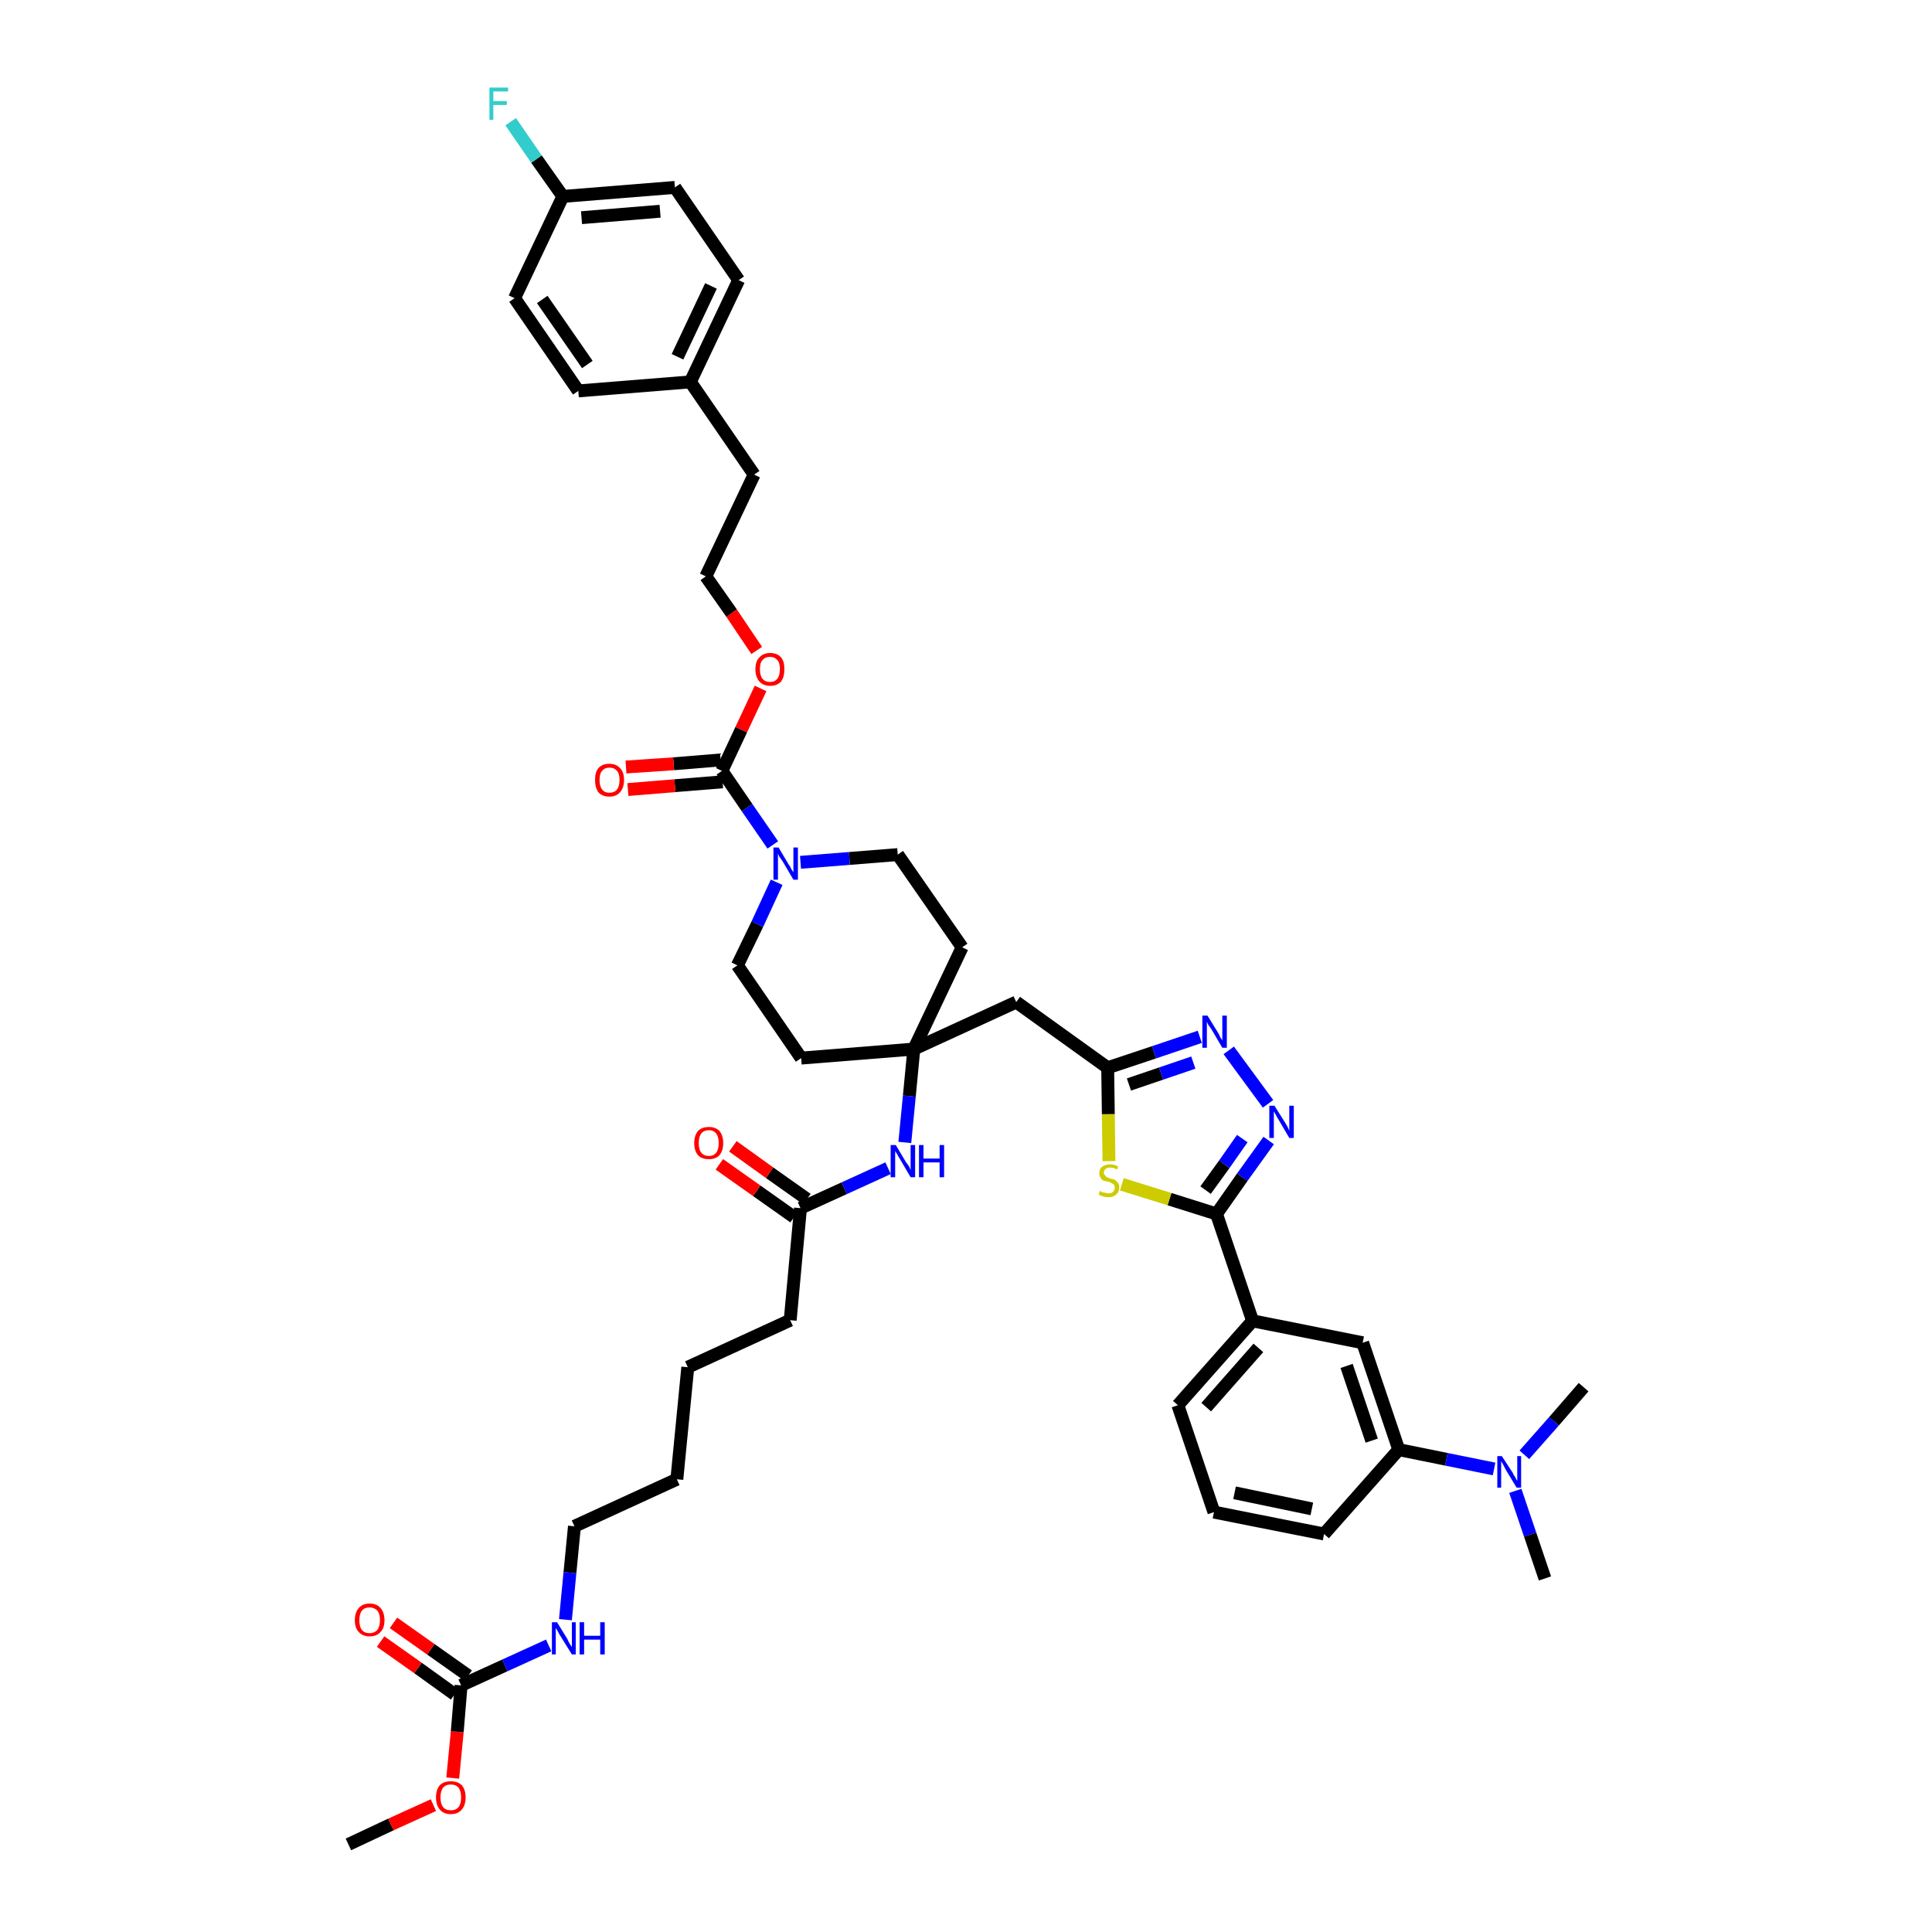 <?xml version='1.0' encoding='iso-8859-1'?>
<svg version='1.1' baseProfile='full'
              xmlns='http://www.w3.org/2000/svg'
                      xmlns:rdkit='http://www.rdkit.org/xml'
                      xmlns:xlink='http://www.w3.org/1999/xlink'
                  xml:space='preserve'
width='300px' height='300px' viewBox='0 0 300 300'>
<!-- END OF HEADER -->
<path class='bond-0 atom-0 atom-1' d='M 54.1,286.4 L 60.7,283.3' style='fill:none;fill-rule:evenodd;stroke:#000000;stroke-width:2.0px;stroke-linecap:butt;stroke-linejoin:miter;stroke-opacity:1' />
<path class='bond-0 atom-0 atom-1' d='M 60.7,283.3 L 67.3,280.3' style='fill:none;fill-rule:evenodd;stroke:#FF0000;stroke-width:2.0px;stroke-linecap:butt;stroke-linejoin:miter;stroke-opacity:1' />
<path class='bond-1 atom-1 atom-2' d='M 70.3,276.1 L 71.0,268.9' style='fill:none;fill-rule:evenodd;stroke:#FF0000;stroke-width:2.0px;stroke-linecap:butt;stroke-linejoin:miter;stroke-opacity:1' />
<path class='bond-1 atom-1 atom-2' d='M 71.0,268.9 L 71.6,261.7' style='fill:none;fill-rule:evenodd;stroke:#000000;stroke-width:2.0px;stroke-linecap:butt;stroke-linejoin:miter;stroke-opacity:1' />
<path class='bond-2 atom-2 atom-3' d='M 72.7,260.2 L 66.9,256.1' style='fill:none;fill-rule:evenodd;stroke:#000000;stroke-width:2.0px;stroke-linecap:butt;stroke-linejoin:miter;stroke-opacity:1' />
<path class='bond-2 atom-2 atom-3' d='M 66.9,256.1 L 61.1,252.0' style='fill:none;fill-rule:evenodd;stroke:#FF0000;stroke-width:2.0px;stroke-linecap:butt;stroke-linejoin:miter;stroke-opacity:1' />
<path class='bond-2 atom-2 atom-3' d='M 70.6,263.1 L 64.9,259.0' style='fill:none;fill-rule:evenodd;stroke:#000000;stroke-width:2.0px;stroke-linecap:butt;stroke-linejoin:miter;stroke-opacity:1' />
<path class='bond-2 atom-2 atom-3' d='M 64.9,259.0 L 59.1,254.9' style='fill:none;fill-rule:evenodd;stroke:#FF0000;stroke-width:2.0px;stroke-linecap:butt;stroke-linejoin:miter;stroke-opacity:1' />
<path class='bond-3 atom-2 atom-4' d='M 71.6,261.7 L 78.4,258.6' style='fill:none;fill-rule:evenodd;stroke:#000000;stroke-width:2.0px;stroke-linecap:butt;stroke-linejoin:miter;stroke-opacity:1' />
<path class='bond-3 atom-2 atom-4' d='M 78.4,258.6 L 85.2,255.5' style='fill:none;fill-rule:evenodd;stroke:#0000FF;stroke-width:2.0px;stroke-linecap:butt;stroke-linejoin:miter;stroke-opacity:1' />
<path class='bond-4 atom-4 atom-5' d='M 87.8,251.5 L 88.5,244.2' style='fill:none;fill-rule:evenodd;stroke:#0000FF;stroke-width:2.0px;stroke-linecap:butt;stroke-linejoin:miter;stroke-opacity:1' />
<path class='bond-4 atom-4 atom-5' d='M 88.5,244.2 L 89.2,237.0' style='fill:none;fill-rule:evenodd;stroke:#000000;stroke-width:2.0px;stroke-linecap:butt;stroke-linejoin:miter;stroke-opacity:1' />
<path class='bond-5 atom-5 atom-6' d='M 89.2,237.0 L 105.1,229.7' style='fill:none;fill-rule:evenodd;stroke:#000000;stroke-width:2.0px;stroke-linecap:butt;stroke-linejoin:miter;stroke-opacity:1' />
<path class='bond-6 atom-6 atom-7' d='M 105.1,229.7 L 106.8,212.3' style='fill:none;fill-rule:evenodd;stroke:#000000;stroke-width:2.0px;stroke-linecap:butt;stroke-linejoin:miter;stroke-opacity:1' />
<path class='bond-7 atom-7 atom-8' d='M 106.8,212.3 L 122.7,205.0' style='fill:none;fill-rule:evenodd;stroke:#000000;stroke-width:2.0px;stroke-linecap:butt;stroke-linejoin:miter;stroke-opacity:1' />
<path class='bond-8 atom-8 atom-9' d='M 122.7,205.0 L 124.3,187.6' style='fill:none;fill-rule:evenodd;stroke:#000000;stroke-width:2.0px;stroke-linecap:butt;stroke-linejoin:miter;stroke-opacity:1' />
<path class='bond-9 atom-9 atom-10' d='M 125.3,186.2 L 119.5,182.1' style='fill:none;fill-rule:evenodd;stroke:#000000;stroke-width:2.0px;stroke-linecap:butt;stroke-linejoin:miter;stroke-opacity:1' />
<path class='bond-9 atom-9 atom-10' d='M 119.5,182.1 L 113.8,178.0' style='fill:none;fill-rule:evenodd;stroke:#FF0000;stroke-width:2.0px;stroke-linecap:butt;stroke-linejoin:miter;stroke-opacity:1' />
<path class='bond-9 atom-9 atom-10' d='M 123.3,189.0 L 117.5,184.9' style='fill:none;fill-rule:evenodd;stroke:#000000;stroke-width:2.0px;stroke-linecap:butt;stroke-linejoin:miter;stroke-opacity:1' />
<path class='bond-9 atom-9 atom-10' d='M 117.5,184.9 L 111.7,180.8' style='fill:none;fill-rule:evenodd;stroke:#FF0000;stroke-width:2.0px;stroke-linecap:butt;stroke-linejoin:miter;stroke-opacity:1' />
<path class='bond-10 atom-9 atom-11' d='M 124.3,187.6 L 131.1,184.5' style='fill:none;fill-rule:evenodd;stroke:#000000;stroke-width:2.0px;stroke-linecap:butt;stroke-linejoin:miter;stroke-opacity:1' />
<path class='bond-10 atom-9 atom-11' d='M 131.1,184.5 L 137.9,181.4' style='fill:none;fill-rule:evenodd;stroke:#0000FF;stroke-width:2.0px;stroke-linecap:butt;stroke-linejoin:miter;stroke-opacity:1' />
<path class='bond-11 atom-11 atom-12' d='M 140.5,177.4 L 141.2,170.2' style='fill:none;fill-rule:evenodd;stroke:#0000FF;stroke-width:2.0px;stroke-linecap:butt;stroke-linejoin:miter;stroke-opacity:1' />
<path class='bond-11 atom-11 atom-12' d='M 141.2,170.2 L 141.9,162.9' style='fill:none;fill-rule:evenodd;stroke:#000000;stroke-width:2.0px;stroke-linecap:butt;stroke-linejoin:miter;stroke-opacity:1' />
<path class='bond-12 atom-12 atom-13' d='M 141.9,162.9 L 157.8,155.6' style='fill:none;fill-rule:evenodd;stroke:#000000;stroke-width:2.0px;stroke-linecap:butt;stroke-linejoin:miter;stroke-opacity:1' />
<path class='bond-27 atom-12 atom-28' d='M 141.9,162.9 L 124.4,164.3' style='fill:none;fill-rule:evenodd;stroke:#000000;stroke-width:2.0px;stroke-linecap:butt;stroke-linejoin:miter;stroke-opacity:1' />
<path class='bond-44 atom-44 atom-12' d='M 149.4,147.1 L 141.9,162.9' style='fill:none;fill-rule:evenodd;stroke:#000000;stroke-width:2.0px;stroke-linecap:butt;stroke-linejoin:miter;stroke-opacity:1' />
<path class='bond-13 atom-13 atom-14' d='M 157.8,155.6 L 172.0,165.8' style='fill:none;fill-rule:evenodd;stroke:#000000;stroke-width:2.0px;stroke-linecap:butt;stroke-linejoin:miter;stroke-opacity:1' />
<path class='bond-14 atom-14 atom-15' d='M 172.0,165.8 L 179.2,163.4' style='fill:none;fill-rule:evenodd;stroke:#000000;stroke-width:2.0px;stroke-linecap:butt;stroke-linejoin:miter;stroke-opacity:1' />
<path class='bond-14 atom-14 atom-15' d='M 179.2,163.4 L 186.3,161.0' style='fill:none;fill-rule:evenodd;stroke:#0000FF;stroke-width:2.0px;stroke-linecap:butt;stroke-linejoin:miter;stroke-opacity:1' />
<path class='bond-14 atom-14 atom-15' d='M 175.3,168.4 L 180.3,166.7' style='fill:none;fill-rule:evenodd;stroke:#000000;stroke-width:2.0px;stroke-linecap:butt;stroke-linejoin:miter;stroke-opacity:1' />
<path class='bond-14 atom-14 atom-15' d='M 180.3,166.7 L 185.3,165.0' style='fill:none;fill-rule:evenodd;stroke:#0000FF;stroke-width:2.0px;stroke-linecap:butt;stroke-linejoin:miter;stroke-opacity:1' />
<path class='bond-45 atom-27 atom-14' d='M 172.2,180.3 L 172.1,173.0' style='fill:none;fill-rule:evenodd;stroke:#CCCC00;stroke-width:2.0px;stroke-linecap:butt;stroke-linejoin:miter;stroke-opacity:1' />
<path class='bond-45 atom-27 atom-14' d='M 172.1,173.0 L 172.0,165.8' style='fill:none;fill-rule:evenodd;stroke:#000000;stroke-width:2.0px;stroke-linecap:butt;stroke-linejoin:miter;stroke-opacity:1' />
<path class='bond-15 atom-15 atom-16' d='M 190.8,163.1 L 196.9,171.4' style='fill:none;fill-rule:evenodd;stroke:#0000FF;stroke-width:2.0px;stroke-linecap:butt;stroke-linejoin:miter;stroke-opacity:1' />
<path class='bond-16 atom-16 atom-17' d='M 197.0,177.1 L 192.9,182.8' style='fill:none;fill-rule:evenodd;stroke:#0000FF;stroke-width:2.0px;stroke-linecap:butt;stroke-linejoin:miter;stroke-opacity:1' />
<path class='bond-16 atom-16 atom-17' d='M 192.9,182.8 L 188.9,188.5' style='fill:none;fill-rule:evenodd;stroke:#000000;stroke-width:2.0px;stroke-linecap:butt;stroke-linejoin:miter;stroke-opacity:1' />
<path class='bond-16 atom-16 atom-17' d='M 192.9,176.8 L 190.1,180.8' style='fill:none;fill-rule:evenodd;stroke:#0000FF;stroke-width:2.0px;stroke-linecap:butt;stroke-linejoin:miter;stroke-opacity:1' />
<path class='bond-16 atom-16 atom-17' d='M 190.1,180.8 L 187.2,184.8' style='fill:none;fill-rule:evenodd;stroke:#000000;stroke-width:2.0px;stroke-linecap:butt;stroke-linejoin:miter;stroke-opacity:1' />
<path class='bond-17 atom-17 atom-18' d='M 188.9,188.5 L 194.5,205.1' style='fill:none;fill-rule:evenodd;stroke:#000000;stroke-width:2.0px;stroke-linecap:butt;stroke-linejoin:miter;stroke-opacity:1' />
<path class='bond-26 atom-17 atom-27' d='M 188.9,188.5 L 181.6,186.2' style='fill:none;fill-rule:evenodd;stroke:#000000;stroke-width:2.0px;stroke-linecap:butt;stroke-linejoin:miter;stroke-opacity:1' />
<path class='bond-26 atom-17 atom-27' d='M 181.6,186.2 L 174.2,183.9' style='fill:none;fill-rule:evenodd;stroke:#CCCC00;stroke-width:2.0px;stroke-linecap:butt;stroke-linejoin:miter;stroke-opacity:1' />
<path class='bond-18 atom-18 atom-19' d='M 194.5,205.1 L 182.9,218.2' style='fill:none;fill-rule:evenodd;stroke:#000000;stroke-width:2.0px;stroke-linecap:butt;stroke-linejoin:miter;stroke-opacity:1' />
<path class='bond-18 atom-18 atom-19' d='M 195.4,209.3 L 187.3,218.5' style='fill:none;fill-rule:evenodd;stroke:#000000;stroke-width:2.0px;stroke-linecap:butt;stroke-linejoin:miter;stroke-opacity:1' />
<path class='bond-47 atom-26 atom-18' d='M 211.6,208.5 L 194.5,205.1' style='fill:none;fill-rule:evenodd;stroke:#000000;stroke-width:2.0px;stroke-linecap:butt;stroke-linejoin:miter;stroke-opacity:1' />
<path class='bond-19 atom-19 atom-20' d='M 182.9,218.2 L 188.5,234.8' style='fill:none;fill-rule:evenodd;stroke:#000000;stroke-width:2.0px;stroke-linecap:butt;stroke-linejoin:miter;stroke-opacity:1' />
<path class='bond-20 atom-20 atom-21' d='M 188.5,234.8 L 205.6,238.2' style='fill:none;fill-rule:evenodd;stroke:#000000;stroke-width:2.0px;stroke-linecap:butt;stroke-linejoin:miter;stroke-opacity:1' />
<path class='bond-20 atom-20 atom-21' d='M 191.7,231.8 L 203.7,234.3' style='fill:none;fill-rule:evenodd;stroke:#000000;stroke-width:2.0px;stroke-linecap:butt;stroke-linejoin:miter;stroke-opacity:1' />
<path class='bond-21 atom-21 atom-22' d='M 205.6,238.2 L 217.2,225.1' style='fill:none;fill-rule:evenodd;stroke:#000000;stroke-width:2.0px;stroke-linecap:butt;stroke-linejoin:miter;stroke-opacity:1' />
<path class='bond-22 atom-22 atom-23' d='M 217.2,225.1 L 224.6,226.6' style='fill:none;fill-rule:evenodd;stroke:#000000;stroke-width:2.0px;stroke-linecap:butt;stroke-linejoin:miter;stroke-opacity:1' />
<path class='bond-22 atom-22 atom-23' d='M 224.6,226.6 L 232.0,228.1' style='fill:none;fill-rule:evenodd;stroke:#0000FF;stroke-width:2.0px;stroke-linecap:butt;stroke-linejoin:miter;stroke-opacity:1' />
<path class='bond-25 atom-22 atom-26' d='M 217.2,225.1 L 211.6,208.5' style='fill:none;fill-rule:evenodd;stroke:#000000;stroke-width:2.0px;stroke-linecap:butt;stroke-linejoin:miter;stroke-opacity:1' />
<path class='bond-25 atom-22 atom-26' d='M 213.0,223.7 L 209.1,212.1' style='fill:none;fill-rule:evenodd;stroke:#000000;stroke-width:2.0px;stroke-linecap:butt;stroke-linejoin:miter;stroke-opacity:1' />
<path class='bond-23 atom-23 atom-24' d='M 235.3,231.5 L 237.6,238.3' style='fill:none;fill-rule:evenodd;stroke:#0000FF;stroke-width:2.0px;stroke-linecap:butt;stroke-linejoin:miter;stroke-opacity:1' />
<path class='bond-23 atom-23 atom-24' d='M 237.6,238.3 L 239.9,245.1' style='fill:none;fill-rule:evenodd;stroke:#000000;stroke-width:2.0px;stroke-linecap:butt;stroke-linejoin:miter;stroke-opacity:1' />
<path class='bond-24 atom-23 atom-25' d='M 236.7,225.9 L 241.3,220.7' style='fill:none;fill-rule:evenodd;stroke:#0000FF;stroke-width:2.0px;stroke-linecap:butt;stroke-linejoin:miter;stroke-opacity:1' />
<path class='bond-24 atom-23 atom-25' d='M 241.3,220.7 L 245.9,215.4' style='fill:none;fill-rule:evenodd;stroke:#000000;stroke-width:2.0px;stroke-linecap:butt;stroke-linejoin:miter;stroke-opacity:1' />
<path class='bond-28 atom-28 atom-29' d='M 124.4,164.3 L 114.5,149.9' style='fill:none;fill-rule:evenodd;stroke:#000000;stroke-width:2.0px;stroke-linecap:butt;stroke-linejoin:miter;stroke-opacity:1' />
<path class='bond-29 atom-29 atom-30' d='M 114.5,149.9 L 117.6,143.5' style='fill:none;fill-rule:evenodd;stroke:#000000;stroke-width:2.0px;stroke-linecap:butt;stroke-linejoin:miter;stroke-opacity:1' />
<path class='bond-29 atom-29 atom-30' d='M 117.6,143.5 L 120.6,137.0' style='fill:none;fill-rule:evenodd;stroke:#0000FF;stroke-width:2.0px;stroke-linecap:butt;stroke-linejoin:miter;stroke-opacity:1' />
<path class='bond-30 atom-30 atom-31' d='M 120.0,131.2 L 116.0,125.4' style='fill:none;fill-rule:evenodd;stroke:#0000FF;stroke-width:2.0px;stroke-linecap:butt;stroke-linejoin:miter;stroke-opacity:1' />
<path class='bond-30 atom-30 atom-31' d='M 116.0,125.4 L 112.1,119.7' style='fill:none;fill-rule:evenodd;stroke:#000000;stroke-width:2.0px;stroke-linecap:butt;stroke-linejoin:miter;stroke-opacity:1' />
<path class='bond-42 atom-30 atom-43' d='M 124.3,133.9 L 131.9,133.3' style='fill:none;fill-rule:evenodd;stroke:#0000FF;stroke-width:2.0px;stroke-linecap:butt;stroke-linejoin:miter;stroke-opacity:1' />
<path class='bond-42 atom-30 atom-43' d='M 131.9,133.3 L 139.4,132.7' style='fill:none;fill-rule:evenodd;stroke:#000000;stroke-width:2.0px;stroke-linecap:butt;stroke-linejoin:miter;stroke-opacity:1' />
<path class='bond-31 atom-31 atom-32' d='M 111.9,118.0 L 104.6,118.6' style='fill:none;fill-rule:evenodd;stroke:#000000;stroke-width:2.0px;stroke-linecap:butt;stroke-linejoin:miter;stroke-opacity:1' />
<path class='bond-31 atom-31 atom-32' d='M 104.6,118.6 L 97.2,119.1' style='fill:none;fill-rule:evenodd;stroke:#FF0000;stroke-width:2.0px;stroke-linecap:butt;stroke-linejoin:miter;stroke-opacity:1' />
<path class='bond-31 atom-31 atom-32' d='M 112.2,121.4 L 104.8,122.0' style='fill:none;fill-rule:evenodd;stroke:#000000;stroke-width:2.0px;stroke-linecap:butt;stroke-linejoin:miter;stroke-opacity:1' />
<path class='bond-31 atom-31 atom-32' d='M 104.8,122.0 L 97.5,122.6' style='fill:none;fill-rule:evenodd;stroke:#FF0000;stroke-width:2.0px;stroke-linecap:butt;stroke-linejoin:miter;stroke-opacity:1' />
<path class='bond-32 atom-31 atom-33' d='M 112.1,119.7 L 115.1,113.3' style='fill:none;fill-rule:evenodd;stroke:#000000;stroke-width:2.0px;stroke-linecap:butt;stroke-linejoin:miter;stroke-opacity:1' />
<path class='bond-32 atom-31 atom-33' d='M 115.1,113.3 L 118.1,106.9' style='fill:none;fill-rule:evenodd;stroke:#FF0000;stroke-width:2.0px;stroke-linecap:butt;stroke-linejoin:miter;stroke-opacity:1' />
<path class='bond-33 atom-33 atom-34' d='M 117.5,101.0 L 113.6,95.2' style='fill:none;fill-rule:evenodd;stroke:#FF0000;stroke-width:2.0px;stroke-linecap:butt;stroke-linejoin:miter;stroke-opacity:1' />
<path class='bond-33 atom-33 atom-34' d='M 113.6,95.2 L 109.6,89.5' style='fill:none;fill-rule:evenodd;stroke:#000000;stroke-width:2.0px;stroke-linecap:butt;stroke-linejoin:miter;stroke-opacity:1' />
<path class='bond-34 atom-34 atom-35' d='M 109.6,89.5 L 117.1,73.7' style='fill:none;fill-rule:evenodd;stroke:#000000;stroke-width:2.0px;stroke-linecap:butt;stroke-linejoin:miter;stroke-opacity:1' />
<path class='bond-35 atom-35 atom-36' d='M 117.1,73.7 L 107.2,59.3' style='fill:none;fill-rule:evenodd;stroke:#000000;stroke-width:2.0px;stroke-linecap:butt;stroke-linejoin:miter;stroke-opacity:1' />
<path class='bond-36 atom-36 atom-37' d='M 107.2,59.3 L 114.7,43.5' style='fill:none;fill-rule:evenodd;stroke:#000000;stroke-width:2.0px;stroke-linecap:butt;stroke-linejoin:miter;stroke-opacity:1' />
<path class='bond-36 atom-36 atom-37' d='M 105.2,55.4 L 110.4,44.4' style='fill:none;fill-rule:evenodd;stroke:#000000;stroke-width:2.0px;stroke-linecap:butt;stroke-linejoin:miter;stroke-opacity:1' />
<path class='bond-46 atom-42 atom-36' d='M 89.8,60.7 L 107.2,59.3' style='fill:none;fill-rule:evenodd;stroke:#000000;stroke-width:2.0px;stroke-linecap:butt;stroke-linejoin:miter;stroke-opacity:1' />
<path class='bond-37 atom-37 atom-38' d='M 114.7,43.5 L 104.8,29.1' style='fill:none;fill-rule:evenodd;stroke:#000000;stroke-width:2.0px;stroke-linecap:butt;stroke-linejoin:miter;stroke-opacity:1' />
<path class='bond-38 atom-38 atom-39' d='M 104.8,29.1 L 87.4,30.5' style='fill:none;fill-rule:evenodd;stroke:#000000;stroke-width:2.0px;stroke-linecap:butt;stroke-linejoin:miter;stroke-opacity:1' />
<path class='bond-38 atom-38 atom-39' d='M 102.5,32.8 L 90.3,33.8' style='fill:none;fill-rule:evenodd;stroke:#000000;stroke-width:2.0px;stroke-linecap:butt;stroke-linejoin:miter;stroke-opacity:1' />
<path class='bond-39 atom-39 atom-40' d='M 87.4,30.5 L 83.3,24.7' style='fill:none;fill-rule:evenodd;stroke:#000000;stroke-width:2.0px;stroke-linecap:butt;stroke-linejoin:miter;stroke-opacity:1' />
<path class='bond-39 atom-39 atom-40' d='M 83.3,24.7 L 79.3,18.9' style='fill:none;fill-rule:evenodd;stroke:#33CCCC;stroke-width:2.0px;stroke-linecap:butt;stroke-linejoin:miter;stroke-opacity:1' />
<path class='bond-40 atom-39 atom-41' d='M 87.4,30.5 L 79.9,46.3' style='fill:none;fill-rule:evenodd;stroke:#000000;stroke-width:2.0px;stroke-linecap:butt;stroke-linejoin:miter;stroke-opacity:1' />
<path class='bond-41 atom-41 atom-42' d='M 79.9,46.3 L 89.8,60.7' style='fill:none;fill-rule:evenodd;stroke:#000000;stroke-width:2.0px;stroke-linecap:butt;stroke-linejoin:miter;stroke-opacity:1' />
<path class='bond-41 atom-41 atom-42' d='M 84.2,46.5 L 91.2,56.6' style='fill:none;fill-rule:evenodd;stroke:#000000;stroke-width:2.0px;stroke-linecap:butt;stroke-linejoin:miter;stroke-opacity:1' />
<path class='bond-43 atom-43 atom-44' d='M 139.4,132.7 L 149.4,147.1' style='fill:none;fill-rule:evenodd;stroke:#000000;stroke-width:2.0px;stroke-linecap:butt;stroke-linejoin:miter;stroke-opacity:1' />
<path  class='atom-1' d='M 67.7 279.1
Q 67.7 277.9, 68.3 277.2
Q 68.9 276.6, 70.0 276.6
Q 71.1 276.6, 71.7 277.2
Q 72.3 277.9, 72.3 279.1
Q 72.3 280.3, 71.7 281.0
Q 71.1 281.7, 70.0 281.7
Q 68.9 281.7, 68.3 281.0
Q 67.7 280.3, 67.7 279.1
M 70.0 281.1
Q 70.8 281.1, 71.2 280.6
Q 71.6 280.1, 71.6 279.1
Q 71.6 278.1, 71.2 277.6
Q 70.8 277.1, 70.0 277.1
Q 69.2 277.1, 68.8 277.6
Q 68.4 278.1, 68.4 279.1
Q 68.4 280.1, 68.8 280.6
Q 69.2 281.1, 70.0 281.1
' fill='#FF0000'/>
<path  class='atom-3' d='M 55.1 251.6
Q 55.1 250.4, 55.7 249.7
Q 56.3 249.0, 57.4 249.0
Q 58.5 249.0, 59.1 249.7
Q 59.7 250.4, 59.7 251.6
Q 59.7 252.8, 59.1 253.4
Q 58.5 254.1, 57.4 254.1
Q 56.3 254.1, 55.7 253.4
Q 55.1 252.8, 55.1 251.6
M 57.4 253.6
Q 58.1 253.6, 58.6 253.1
Q 59.0 252.5, 59.0 251.6
Q 59.0 250.6, 58.6 250.1
Q 58.1 249.6, 57.4 249.6
Q 56.6 249.6, 56.2 250.1
Q 55.8 250.6, 55.8 251.6
Q 55.8 252.6, 56.2 253.1
Q 56.6 253.6, 57.4 253.6
' fill='#FF0000'/>
<path  class='atom-4' d='M 86.5 251.9
L 88.1 254.5
Q 88.2 254.8, 88.5 255.3
Q 88.8 255.7, 88.8 255.8
L 88.8 251.9
L 89.4 251.9
L 89.4 256.9
L 88.8 256.9
L 87.0 254.0
Q 86.8 253.7, 86.6 253.3
Q 86.4 252.9, 86.3 252.8
L 86.3 256.9
L 85.7 256.9
L 85.7 251.9
L 86.5 251.9
' fill='#0000FF'/>
<path  class='atom-4' d='M 90.0 251.9
L 90.7 251.9
L 90.7 254.0
L 93.2 254.0
L 93.2 251.9
L 93.9 251.9
L 93.9 256.9
L 93.2 256.9
L 93.2 254.6
L 90.7 254.6
L 90.7 256.9
L 90.0 256.9
L 90.0 251.9
' fill='#0000FF'/>
<path  class='atom-10' d='M 107.8 177.5
Q 107.8 176.3, 108.4 175.6
Q 109.0 175.0, 110.1 175.0
Q 111.1 175.0, 111.7 175.6
Q 112.3 176.3, 112.3 177.5
Q 112.3 178.7, 111.7 179.4
Q 111.1 180.0, 110.1 180.0
Q 109.0 180.0, 108.4 179.4
Q 107.8 178.7, 107.8 177.5
M 110.1 179.5
Q 110.8 179.5, 111.2 179.0
Q 111.6 178.5, 111.6 177.5
Q 111.6 176.5, 111.2 176.0
Q 110.8 175.5, 110.1 175.5
Q 109.3 175.5, 108.9 176.0
Q 108.5 176.5, 108.5 177.5
Q 108.5 178.5, 108.9 179.0
Q 109.3 179.5, 110.1 179.5
' fill='#FF0000'/>
<path  class='atom-11' d='M 139.1 177.8
L 140.7 180.5
Q 140.9 180.7, 141.2 181.2
Q 141.4 181.7, 141.4 181.7
L 141.4 177.8
L 142.1 177.8
L 142.1 182.8
L 141.4 182.8
L 139.7 179.9
Q 139.5 179.6, 139.3 179.2
Q 139.0 178.8, 139.0 178.7
L 139.0 182.8
L 138.3 182.8
L 138.3 177.8
L 139.1 177.8
' fill='#0000FF'/>
<path  class='atom-11' d='M 142.7 177.8
L 143.4 177.8
L 143.4 179.9
L 145.9 179.9
L 145.9 177.8
L 146.6 177.8
L 146.6 182.8
L 145.9 182.8
L 145.9 180.5
L 143.4 180.5
L 143.4 182.8
L 142.7 182.8
L 142.7 177.8
' fill='#0000FF'/>
<path  class='atom-15' d='M 187.5 157.7
L 189.1 160.3
Q 189.3 160.6, 189.5 161.1
Q 189.8 161.5, 189.8 161.6
L 189.8 157.7
L 190.5 157.7
L 190.5 162.7
L 189.8 162.7
L 188.1 159.8
Q 187.9 159.5, 187.6 159.1
Q 187.4 158.7, 187.4 158.6
L 187.4 162.7
L 186.7 162.7
L 186.7 157.7
L 187.5 157.7
' fill='#0000FF'/>
<path  class='atom-16' d='M 197.9 171.7
L 199.6 174.4
Q 199.7 174.6, 200.0 175.1
Q 200.2 175.6, 200.2 175.6
L 200.2 171.7
L 200.9 171.7
L 200.9 176.7
L 200.2 176.7
L 198.5 173.8
Q 198.3 173.5, 198.1 173.1
Q 197.9 172.7, 197.8 172.6
L 197.8 176.7
L 197.1 176.7
L 197.1 171.7
L 197.9 171.7
' fill='#0000FF'/>
<path  class='atom-23' d='M 233.2 226.1
L 234.9 228.7
Q 235.0 229.0, 235.3 229.4
Q 235.5 229.9, 235.6 229.9
L 235.6 226.1
L 236.2 226.1
L 236.2 231.0
L 235.5 231.0
L 233.8 228.2
Q 233.6 227.8, 233.4 227.4
Q 233.2 227.1, 233.1 226.9
L 233.1 231.0
L 232.5 231.0
L 232.5 226.1
L 233.2 226.1
' fill='#0000FF'/>
<path  class='atom-27' d='M 170.8 184.9
Q 170.9 185.0, 171.1 185.1
Q 171.3 185.2, 171.6 185.2
Q 171.8 185.3, 172.1 185.3
Q 172.6 185.3, 172.8 185.1
Q 173.1 184.8, 173.1 184.4
Q 173.1 184.2, 173.0 184.0
Q 172.8 183.8, 172.6 183.7
Q 172.4 183.6, 172.1 183.5
Q 171.6 183.4, 171.3 183.3
Q 171.1 183.2, 170.9 182.9
Q 170.7 182.6, 170.7 182.2
Q 170.7 181.5, 171.1 181.2
Q 171.6 180.8, 172.4 180.8
Q 173.0 180.8, 173.6 181.1
L 173.5 181.6
Q 172.9 181.3, 172.4 181.3
Q 171.9 181.3, 171.7 181.5
Q 171.4 181.7, 171.4 182.1
Q 171.4 182.4, 171.6 182.5
Q 171.7 182.7, 171.9 182.8
Q 172.1 182.9, 172.4 183.0
Q 172.9 183.1, 173.1 183.2
Q 173.4 183.4, 173.6 183.7
Q 173.8 183.9, 173.8 184.4
Q 173.8 185.1, 173.3 185.5
Q 172.9 185.9, 172.1 185.9
Q 171.7 185.9, 171.3 185.8
Q 171.0 185.7, 170.6 185.5
L 170.8 184.9
' fill='#CCCC00'/>
<path  class='atom-30' d='M 120.9 131.6
L 122.5 134.3
Q 122.7 134.5, 122.9 135.0
Q 123.2 135.4, 123.2 135.5
L 123.2 131.6
L 123.9 131.6
L 123.9 136.6
L 123.2 136.6
L 121.5 133.7
Q 121.3 133.4, 121.0 133.0
Q 120.8 132.6, 120.8 132.5
L 120.8 136.6
L 120.1 136.6
L 120.1 131.6
L 120.9 131.6
' fill='#0000FF'/>
<path  class='atom-32' d='M 92.4 121.1
Q 92.4 119.9, 92.9 119.3
Q 93.5 118.6, 94.6 118.6
Q 95.7 118.6, 96.3 119.3
Q 96.9 119.9, 96.9 121.1
Q 96.9 122.3, 96.3 123.0
Q 95.7 123.7, 94.6 123.7
Q 93.5 123.7, 92.9 123.0
Q 92.4 122.3, 92.4 121.1
M 94.6 123.1
Q 95.4 123.1, 95.8 122.6
Q 96.2 122.1, 96.2 121.1
Q 96.2 120.1, 95.8 119.7
Q 95.4 119.2, 94.6 119.2
Q 93.9 119.2, 93.5 119.7
Q 93.1 120.1, 93.1 121.1
Q 93.1 122.1, 93.5 122.6
Q 93.9 123.1, 94.6 123.1
' fill='#FF0000'/>
<path  class='atom-33' d='M 117.3 103.9
Q 117.3 102.7, 117.9 102.1
Q 118.5 101.4, 119.6 101.4
Q 120.7 101.4, 121.3 102.1
Q 121.8 102.7, 121.8 103.9
Q 121.8 105.1, 121.3 105.8
Q 120.7 106.5, 119.6 106.5
Q 118.5 106.5, 117.9 105.8
Q 117.3 105.1, 117.3 103.9
M 119.6 105.9
Q 120.3 105.9, 120.7 105.4
Q 121.1 104.9, 121.1 103.9
Q 121.1 102.9, 120.7 102.5
Q 120.3 102.0, 119.6 102.0
Q 118.8 102.0, 118.4 102.5
Q 118.0 102.9, 118.0 103.9
Q 118.0 104.9, 118.4 105.4
Q 118.8 105.9, 119.6 105.9
' fill='#FF0000'/>
<path  class='atom-40' d='M 76.0 13.6
L 78.9 13.6
L 78.9 14.2
L 76.6 14.2
L 76.6 15.7
L 78.7 15.7
L 78.7 16.3
L 76.6 16.3
L 76.6 18.6
L 76.0 18.6
L 76.0 13.6
' fill='#33CCCC'/>
</svg>
